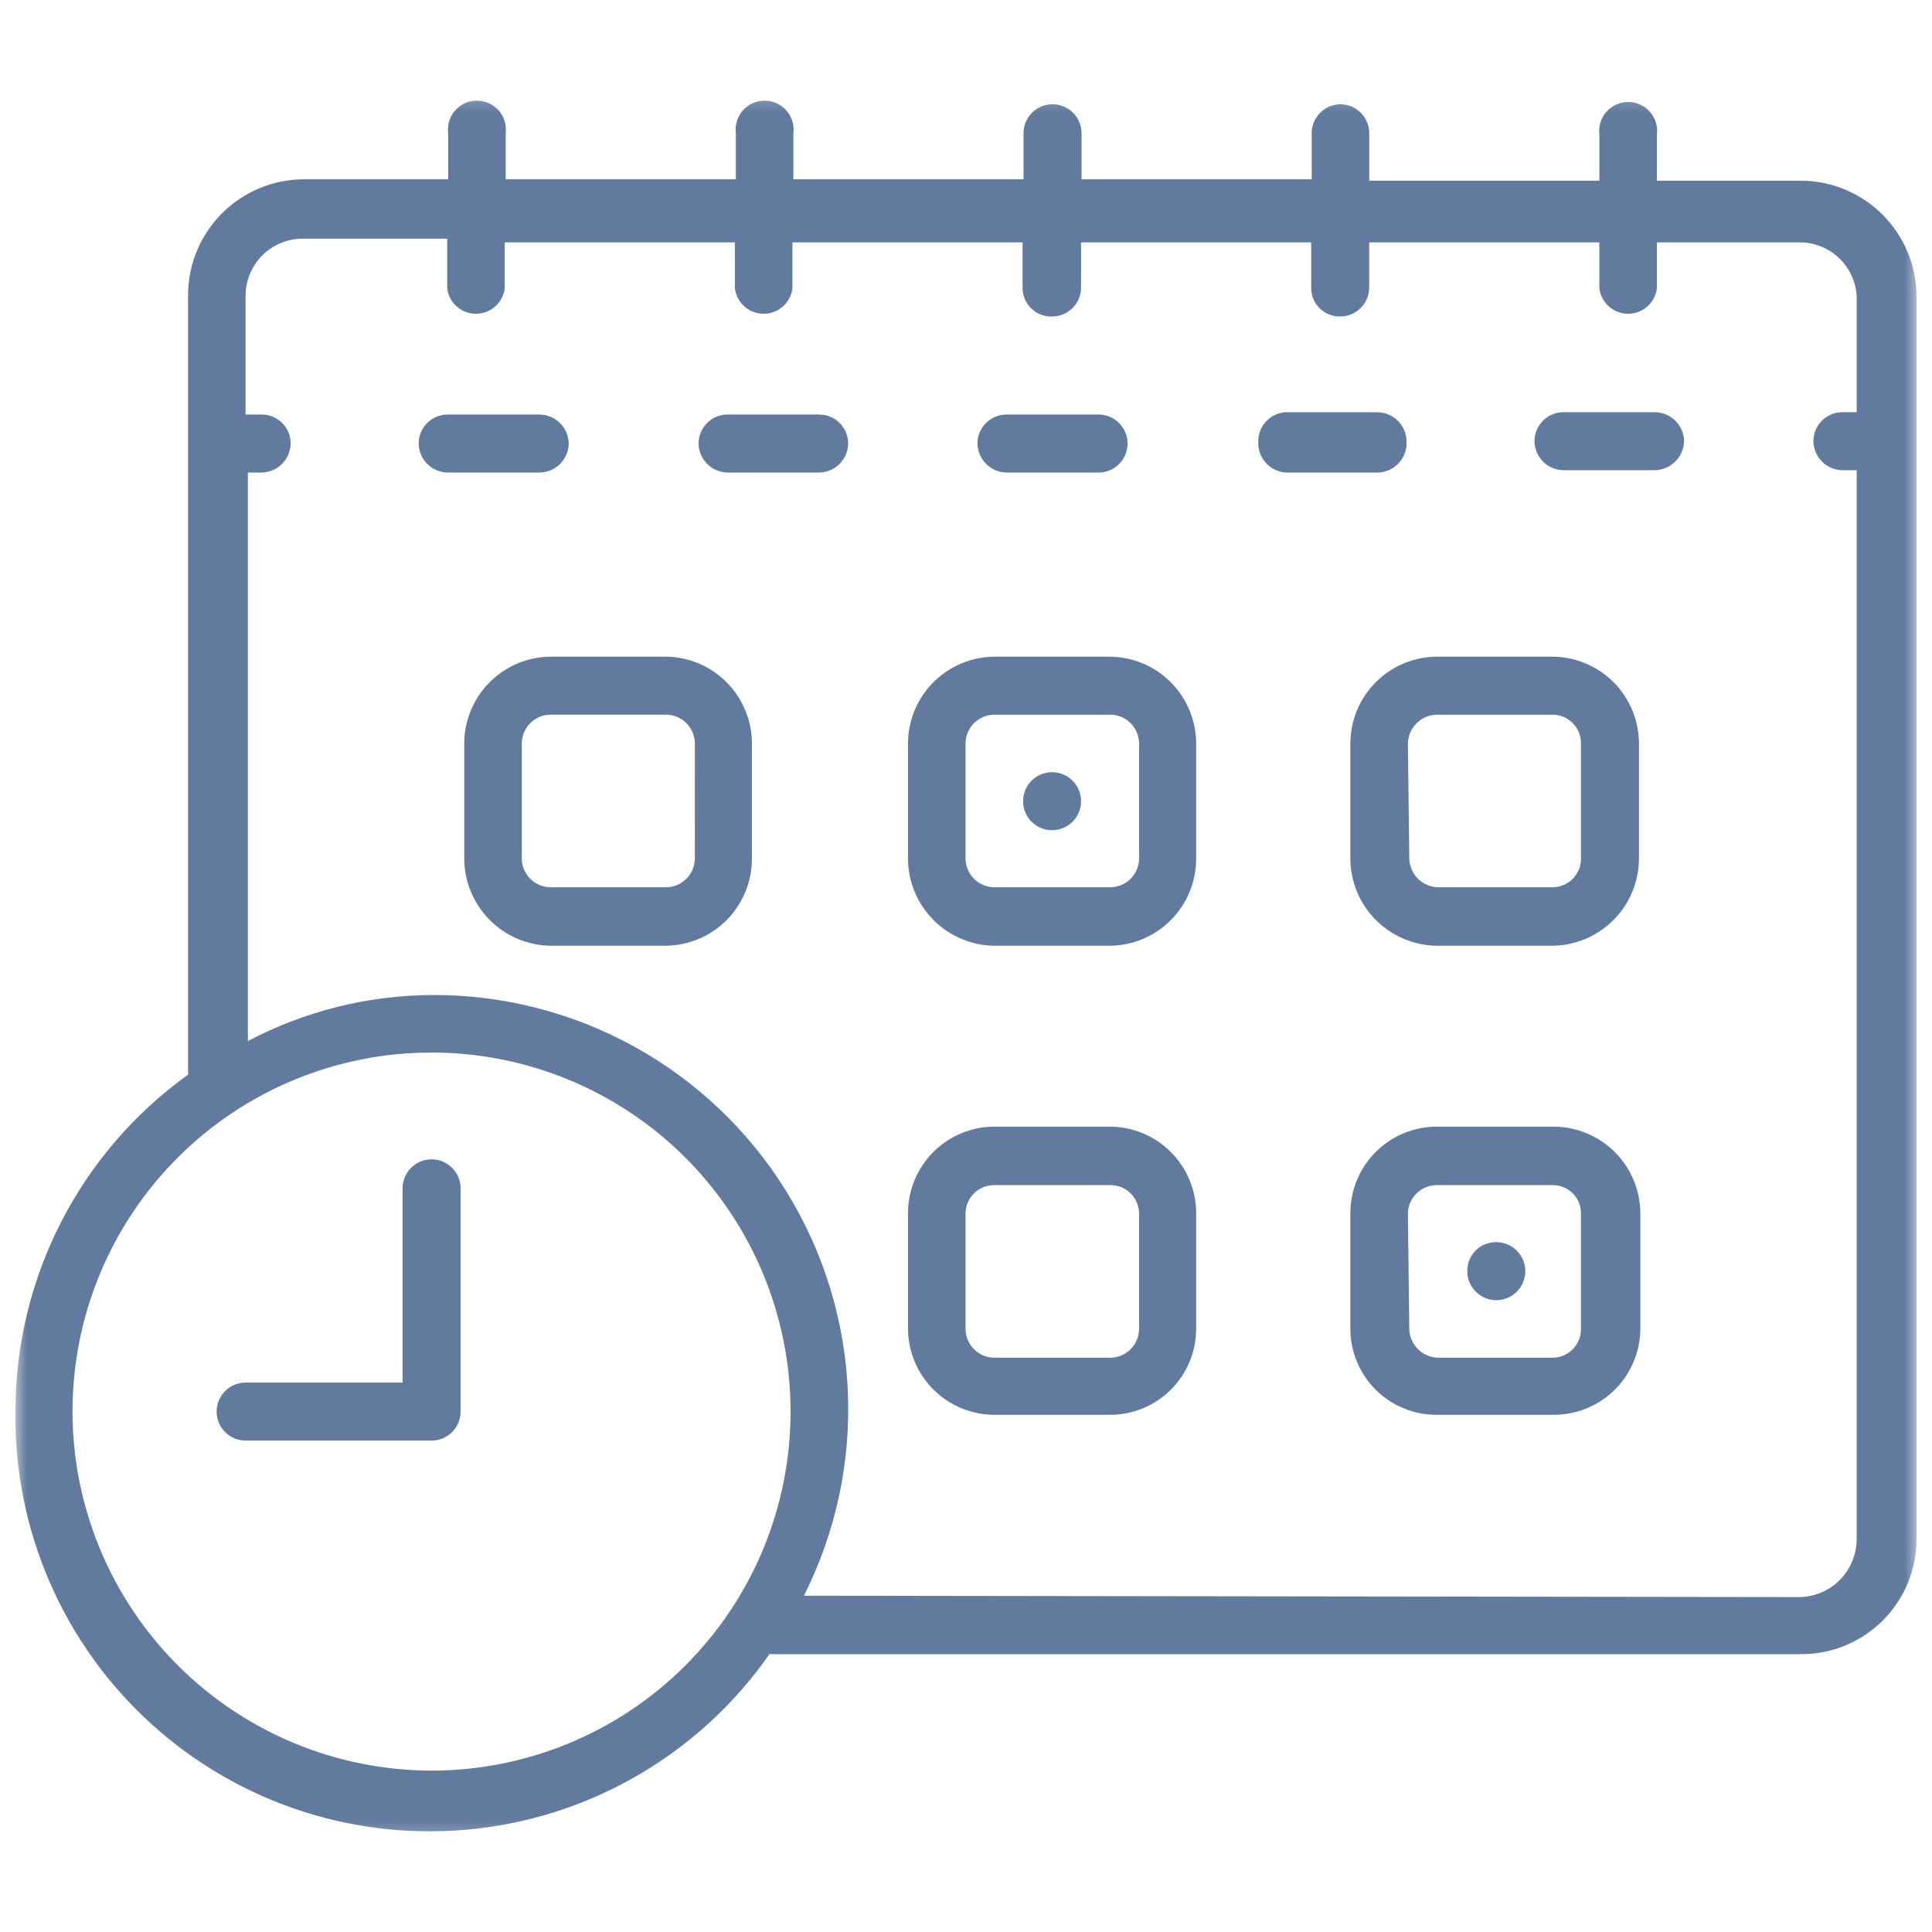 <svg width="180" height="180" viewBox="0 0 180 180" fill="none" xmlns="http://www.w3.org/2000/svg">
<path d="M142.963 41.108C142.963 39.632 144.147 38.429 145.622 38.406H154.199C155.682 38.429 156.878 39.625 156.902 41.108C156.856 42.582 155.673 43.766 154.199 43.809H145.622C144.156 43.764 142.985 42.574 142.963 41.108Z" fill="#627A9E"/>
<path d="M102.35 44.026H93.773C92.29 44.004 91.094 42.807 91.07 41.325C91.07 39.832 92.28 38.622 93.773 38.622H102.35C103.842 38.622 105.052 39.832 105.052 41.325C105.052 42.816 103.842 44.026 102.35 44.026Z" fill="#627A9E"/>
<path d="M50.242 44.026H41.664H41.666C40.199 43.981 39.029 42.792 39.006 41.325C39.006 39.849 40.19 38.646 41.666 38.622H50.243H50.242C51.742 38.622 52.964 39.825 52.987 41.325C52.964 42.823 51.742 44.026 50.242 44.026Z" fill="#627A9E"/>
<path d="M76.321 44.026H67.743C66.276 43.981 65.106 42.792 65.085 41.325C65.085 39.849 66.267 38.646 67.743 38.622H76.321C77.812 38.622 79.022 39.832 79.022 41.325C78.999 42.807 77.802 44.004 76.321 44.026Z" fill="#627A9E"/>
<path d="M119.721 38.408H128.299C129.798 38.408 131.02 39.611 131.044 41.111C131.09 41.852 130.834 42.583 130.332 43.132C129.831 43.682 129.128 44.004 128.384 44.026H119.806H119.808C119.078 43.982 118.397 43.65 117.915 43.103C117.432 42.556 117.187 41.839 117.234 41.111C117.23 39.698 118.314 38.521 119.721 38.408Z" fill="#627A9E"/>
<path d="M84.597 69.286V79.965C84.597 82.111 85.442 84.171 86.953 85.697C88.462 87.222 90.513 88.09 92.659 88.114H103.38C105.529 88.101 107.587 87.238 109.099 85.709C110.611 84.181 111.454 82.114 111.443 79.965V69.286C111.443 67.144 110.596 65.089 109.084 63.57C107.573 62.051 105.523 61.192 103.38 61.181H92.659C90.517 61.192 88.466 62.051 86.954 63.57C85.444 65.089 84.597 67.143 84.597 69.286ZM89.958 69.286H89.956C89.956 67.793 91.166 66.585 92.659 66.585H103.38C104.104 66.572 104.803 66.852 105.318 67.361C105.834 67.869 106.126 68.562 106.126 69.286V79.965C106.126 80.688 105.834 81.383 105.318 81.89C104.803 82.398 104.104 82.678 103.38 82.666H92.659C91.166 82.666 89.956 81.457 89.956 79.965L89.958 69.286Z" fill="#627A9E"/>
<path d="M98.019 71.944C99.512 71.944 100.722 73.154 100.722 74.647C100.722 76.138 99.512 77.348 98.019 77.348C96.528 77.348 95.318 76.138 95.318 74.647C95.318 73.154 96.528 71.944 98.019 71.944Z" fill="#627A9E"/>
<path d="M125.81 69.286V79.965C125.81 82.118 126.663 84.185 128.182 85.712C129.701 87.239 131.762 88.102 133.915 88.114H144.594C146.747 88.102 148.809 87.239 150.328 85.712C151.847 84.185 152.699 82.118 152.699 79.965V69.286C152.699 67.159 151.863 65.117 150.372 63.599C148.879 62.083 146.85 61.214 144.723 61.181H134.045C131.872 61.146 129.778 61.984 128.229 63.508C126.681 65.033 125.81 67.113 125.81 69.286L125.81 69.286ZM131.171 69.286H131.17C131.193 67.786 132.416 66.585 133.915 66.585H144.594C145.314 66.572 146.008 66.854 146.518 67.362C147.026 67.871 147.308 68.566 147.295 69.286V79.965C147.308 80.684 147.026 81.379 146.518 81.889C146.008 82.397 145.314 82.678 144.594 82.666H134.044C132.545 82.667 131.322 81.464 131.299 79.965L131.171 69.286Z" fill="#627A9E"/>
<path d="M62.037 61.179H51.316C49.173 61.19 47.123 62.05 45.612 63.569C44.102 65.087 43.253 67.142 43.253 69.284V79.963C43.253 82.109 44.1 84.169 45.609 85.695C47.119 87.221 49.169 88.089 51.315 88.112H62.037C64.179 88.089 66.225 87.219 67.729 85.692C69.231 84.165 70.069 82.105 70.056 79.963V69.284C70.056 67.149 69.215 65.101 67.714 63.582C66.211 62.065 64.172 61.201 62.037 61.179ZM64.738 79.963H64.74C64.74 81.456 63.53 82.664 62.037 82.664H51.316C49.824 82.664 48.614 81.456 48.614 79.963V69.284C48.614 67.791 49.824 66.583 51.316 66.583H62.037C63.53 66.583 64.74 67.791 64.74 69.284L64.738 79.963Z" fill="#627A9E"/>
<path d="M125.81 113.031V123.795C125.81 125.937 126.666 127.99 128.189 129.497C129.712 131.003 131.773 131.837 133.915 131.815H144.594C146.754 131.86 148.843 131.038 150.391 129.53C151.94 128.022 152.817 125.956 152.828 123.795V113.031C152.817 110.889 151.958 108.837 150.439 107.326C148.92 105.816 146.865 104.967 144.723 104.967H134.044C131.876 104.922 129.78 105.751 128.231 107.267C126.682 108.785 125.809 110.862 125.81 113.031ZM131.172 113.031H131.17C131.217 111.555 132.439 110.39 133.915 110.415H144.594C145.303 110.391 145.991 110.656 146.5 111.149C147.008 111.642 147.297 112.321 147.295 113.031V123.795C147.308 124.514 147.026 125.209 146.518 125.719C146.009 126.227 145.314 126.508 144.594 126.496H134.044C132.545 126.497 131.323 125.294 131.299 123.795L131.172 113.031Z" fill="#627A9E"/>
<path d="M84.597 113.031V123.795C84.608 125.926 85.462 127.965 86.972 129.468C88.484 130.971 90.528 131.815 92.659 131.815H103.381C105.515 131.826 107.566 130.985 109.08 129.48C110.593 127.975 111.443 125.929 111.443 123.795V113.031C111.443 110.891 110.595 108.841 109.081 107.329C107.569 105.817 105.519 104.967 103.381 104.967H92.659C90.521 104.967 88.469 105.817 86.957 107.329C85.445 108.841 84.597 110.891 84.597 113.031ZM89.958 113.031H89.957C89.969 112.325 90.26 111.653 90.766 111.163C91.272 110.672 91.953 110.402 92.659 110.415H103.381C104.093 110.391 104.785 110.655 105.302 111.147C105.817 111.638 106.115 112.317 106.126 113.031V123.795C106.126 124.518 105.835 125.212 105.318 125.72C104.803 126.228 104.104 126.508 103.381 126.496H92.659C91.166 126.496 89.957 125.287 89.957 123.795L89.958 113.031Z" fill="#627A9E"/>
<mask id="mask0_253_49" style="mask-type:luminance" maskUnits="userSpaceOnUse" x="1" y="9" width="178" height="162">
<path d="M1.438 9.141H178.559V170.859H1.438V9.141Z" fill="white"/>
</mask>
<g mask="url(#mask0_253_49)">
<path d="M1.438 131.513C1.29 142.596 5.915 153.208 14.133 160.646C22.352 168.083 33.371 171.628 44.385 170.378C55.399 169.128 65.343 163.204 71.686 154.114H167.796C170.647 154.125 173.385 153 175.406 150.989C177.424 148.977 178.56 146.244 178.56 143.393V27.599C178.549 24.747 177.412 22.015 175.395 19.999C173.379 17.983 170.647 16.845 167.796 16.834H154.372V12.545C154.47 11.776 154.232 11.002 153.719 10.419C153.206 9.837 152.467 9.503 151.692 9.503C150.916 9.503 150.178 9.837 149.665 10.419C149.152 11.002 148.915 11.776 149.012 12.545V16.834H127.57V12.545H127.568C127.604 11.806 127.335 11.087 126.824 10.551C126.313 10.017 125.606 9.715 124.867 9.715C123.391 9.738 122.207 10.941 122.208 12.417V16.706H100.766V12.417H100.765C100.765 11.692 100.475 10.999 99.958 10.491C99.442 9.982 98.744 9.704 98.019 9.715C96.544 9.738 95.361 10.941 95.361 12.417V16.706H73.918V12.417C74.016 11.647 73.778 10.872 73.264 10.29C72.752 9.709 72.013 9.375 71.237 9.375C70.462 9.375 69.723 9.709 69.21 10.29C68.697 10.872 68.459 11.647 68.557 12.417V16.706H47.114V12.417C47.212 11.647 46.973 10.872 46.461 10.29C45.947 9.709 45.21 9.375 44.434 9.375C43.658 9.375 42.919 9.709 42.407 10.29C41.893 10.872 41.656 11.647 41.753 12.417V16.706L28.286 16.705C25.42 16.717 22.677 17.866 20.658 19.902C18.639 21.936 17.512 24.689 17.523 27.555V100.121C7.414 107.38 1.426 119.069 1.44 131.513L1.438 131.513ZM74.9 148.668C80.944 136.674 80.32 122.399 73.249 110.98C66.179 99.561 53.679 92.639 40.248 92.702C34.269 92.736 28.386 94.207 23.095 96.991V44.024H24.381H24.38C25.863 44.002 27.059 42.805 27.083 41.323C27.083 39.83 25.873 38.62 24.38 38.62H22.879V27.555C22.879 26.13 23.452 24.765 24.468 23.765C25.483 22.766 26.857 22.215 28.283 22.238H41.664V26.87C41.834 28.22 42.984 29.233 44.343 29.233C45.704 29.233 46.854 28.22 47.024 26.87V22.582H68.467L68.468 26.87C68.638 28.22 69.788 29.233 71.149 29.233C72.508 29.233 73.658 28.22 73.828 26.87V22.582H95.27L95.272 26.87C95.295 28.322 96.479 29.486 97.931 29.486C98.647 29.51 99.344 29.246 99.867 28.756C100.389 28.266 100.696 27.587 100.718 26.87V22.582H122.161V26.87C122.184 28.322 123.368 29.486 124.82 29.486C126.296 29.51 127.518 28.345 127.565 26.87V22.582H149.007L149.009 26.87C149.179 28.22 150.327 29.233 151.688 29.233C153.049 29.233 154.198 28.22 154.369 26.87V22.582H167.793C169.123 22.61 170.394 23.138 171.355 24.059C172.316 24.981 172.896 26.228 172.981 27.556V38.406H171.652C170.16 38.406 168.95 39.616 168.95 41.109C168.974 42.59 170.17 43.787 171.652 43.81H172.981V143.393C172.982 144.819 172.418 146.187 171.414 147.199C170.41 148.211 169.047 148.785 167.621 148.796L74.9 148.668ZM6.754 131.513C6.754 122.644 10.276 114.138 16.546 107.864C22.817 101.591 31.322 98.065 40.192 98.062C49.061 98.058 57.568 101.576 63.844 107.844C70.12 114.111 73.649 122.615 73.656 131.483C73.664 140.353 70.149 148.863 63.884 155.141C57.619 161.42 49.118 164.952 40.248 164.964C31.372 164.964 22.859 161.44 16.579 155.169C10.3 148.897 6.766 140.388 6.754 131.512V131.513Z" fill="#627A9E"/>
</g>
<path d="M22.883 128.812H37.508V110.714C37.508 109.223 38.717 108.013 40.21 108.013C41.702 108.013 42.911 109.223 42.911 110.714V131.514C42.911 132.99 41.728 134.193 40.253 134.216H22.883C21.392 134.216 20.182 133.007 20.182 131.514C20.182 130.022 21.392 128.812 22.883 128.812Z" fill="#627A9E"/>
<path d="M139.405 115.731C140.503 115.731 141.49 116.394 141.906 117.409C142.321 118.424 142.082 119.588 141.3 120.359C140.519 121.128 139.35 121.348 138.341 120.916C137.333 120.485 136.686 119.487 136.704 118.389C136.704 117.677 136.99 116.994 137.498 116.494C138.006 115.994 138.693 115.72 139.405 115.731Z" fill="#627A9E"/>
</svg>
